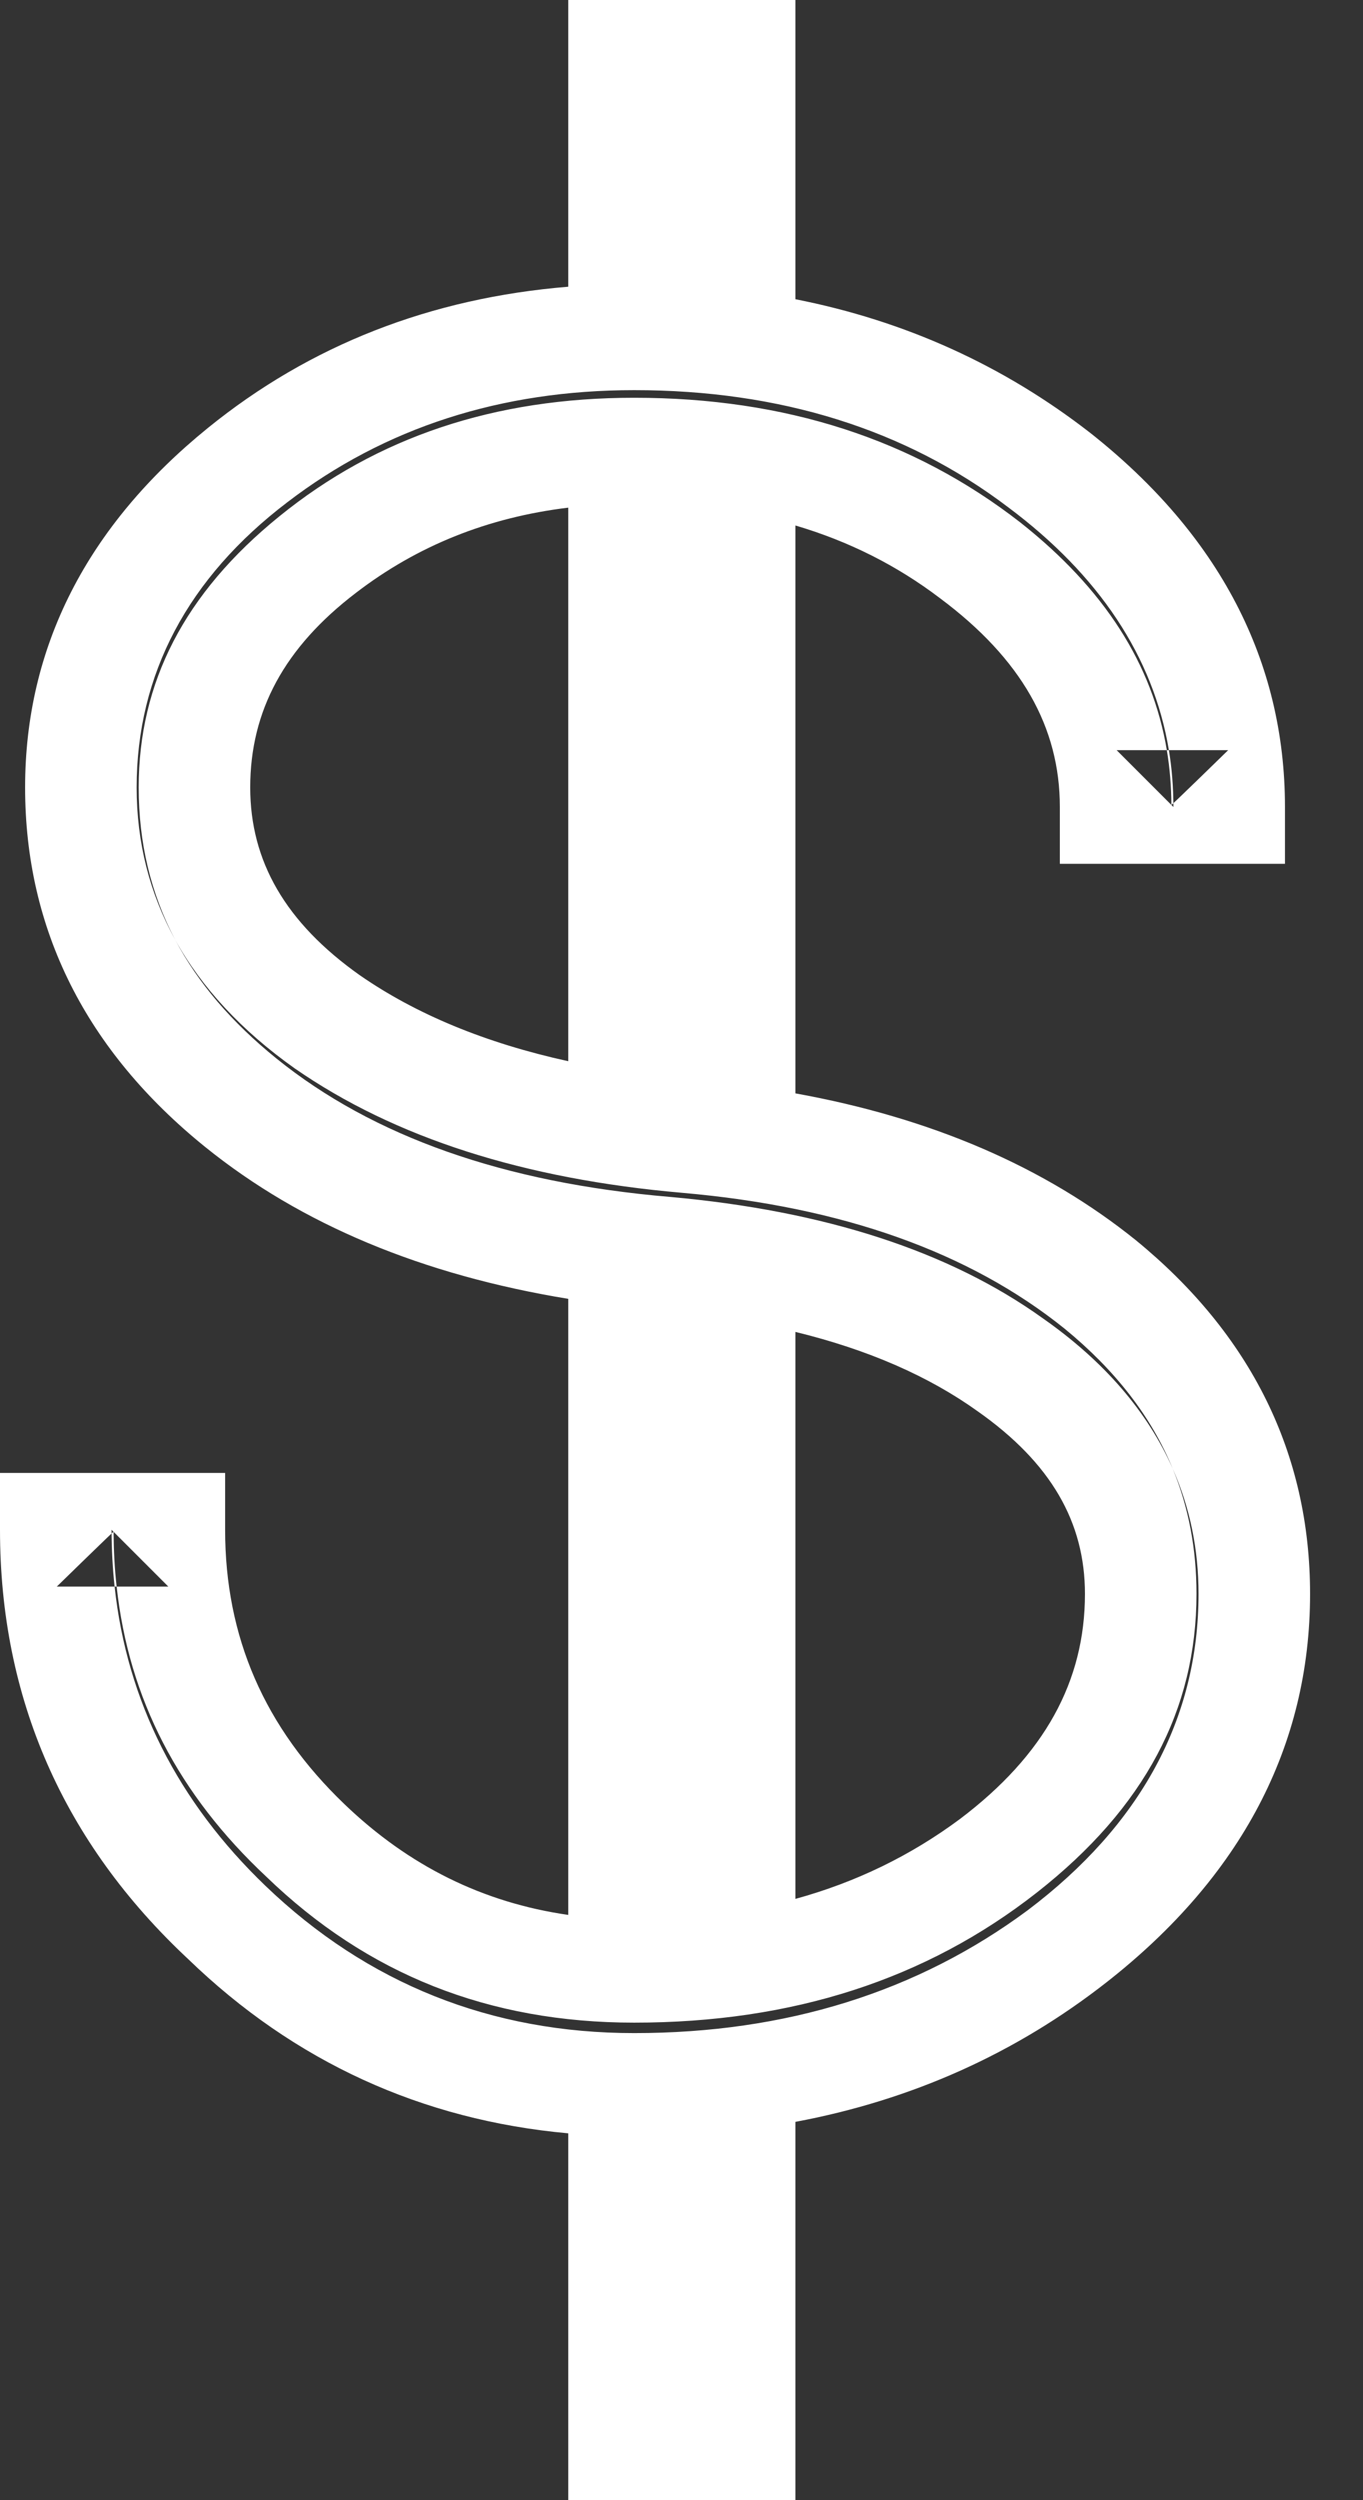 <?xml version="1.0" encoding="UTF-8"?>
<svg width="12px" height="22px" viewBox="0 0 12 22" version="1.1" xmlns="http://www.w3.org/2000/svg" xmlns:xlink="http://www.w3.org/1999/xlink">
    <rect x="0" y="0" width="12" height="22" fill="#333333" stroke="none"/>
    <!-- Generator: Sketch 41.1 (35376) - http://www.bohemiancoding.com/sketch -->
    <title>money-white</title>
    <desc>Created with Sketch.</desc>
    <defs></defs>
    <g id="Page-1" stroke="none" stroke-width="1" fill="none" fill-rule="evenodd">
        <g id="Home-(alt-#1)" transform="translate(-796, -1230)" fill="#FFFFFF">
            <g id="info" transform="translate(720, 1082)">
                <path d="M77.027,161.961 C77.009,161.804 77.001,161.643 77,161.478 C77,161.473 76.5,161.961 76.5,161.961 L77.482,161.961 L76.982,161.461 C76.983,161.642 76.992,161.803 77.009,161.961 C77.118,162.969 77.565,163.854 78.339,164.596 C79.235,165.455 80.325,165.89 81.583,165.89 C82.915,165.89 84.075,165.53 85.048,164.809 C86.04,164.061 86.552,163.123 86.552,162.025 C86.552,161.633 86.476,161.265 86.325,160.924 C86.103,160.421 85.72,159.978 85.185,159.603 C84.357,159.008 83.258,158.654 81.898,158.532 C80.434,158.408 79.284,158 78.435,157.315 C78.04,156.996 77.743,156.649 77.542,156.269 C77.327,155.861 77.221,155.416 77.221,154.929 C77.221,154.005 77.624,153.22 78.46,152.543 C79.318,151.847 80.352,151.5 81.583,151.5 C82.915,151.5 84.043,151.866 84.984,152.598 C85.722,153.181 86.146,153.843 86.273,154.601 C86.299,154.757 86.312,154.918 86.313,155.083 C86.313,155.089 86.813,154.601 86.813,154.601 L85.831,154.601 L86.331,155.101 C86.33,154.919 86.317,154.758 86.291,154.601 C86.154,153.778 85.675,153.06 84.878,152.465 C83.972,151.777 82.867,151.433 81.583,151.433 C80.412,151.433 79.388,151.762 78.529,152.42 C77.657,153.083 77.203,153.932 77.203,154.929 C77.203,155.414 77.318,155.862 77.542,156.269 C77.776,156.692 78.128,157.07 78.593,157.4 C79.477,158.013 80.615,158.375 82.006,158.496 C83.419,158.619 84.537,159.02 85.371,159.69 C85.82,160.057 86.137,160.467 86.325,160.924 C86.465,161.264 86.534,161.63 86.534,162.025 C86.534,163.044 86.077,163.909 85.13,164.652 C84.156,165.416 82.98,165.798 81.583,165.798 C80.304,165.798 79.234,165.373 78.345,164.514 C77.57,163.789 77.134,162.946 77.027,161.961 Z M83.003,166.671 C84.029,166.479 84.945,166.068 85.747,165.439 C86.927,164.513 87.534,163.364 87.534,162.025 C87.534,160.792 87.014,159.742 86,158.913 C85.195,158.265 84.194,157.836 83.003,157.621 L83.003,152.624 C83.474,152.763 83.897,152.976 84.276,153.264 C84.994,153.799 85.331,154.4 85.331,155.101 L85.331,155.601 L87.313,155.601 L87.313,155.101 C87.313,153.812 86.731,152.704 85.601,151.811 C84.835,151.215 83.968,150.823 83.003,150.633 L83.003,148 L81.003,148 L81.003,150.523 C79.792,150.622 78.73,151.036 77.83,151.766 C76.768,152.627 76.221,153.692 76.221,154.929 C76.221,156.181 76.759,157.247 77.807,158.093 C78.652,158.775 79.72,159.219 81.003,159.429 L81.003,164.85 C80.252,164.742 79.599,164.419 79.032,163.875 C78.327,163.199 77.982,162.404 77.982,161.461 L77.982,160.961 L76,160.961 L76,161.461 C76,162.942 76.557,164.212 77.657,165.239 C78.59,166.141 79.712,166.655 81.003,166.772 L81.003,170 L83.003,170 L83.003,166.671 Z M81.003,157.338 C80.273,157.178 79.662,156.924 79.167,156.581 C78.512,156.117 78.203,155.577 78.203,154.929 C78.203,154.256 78.503,153.697 79.136,153.215 C79.675,152.802 80.294,152.553 81.003,152.467 L81.003,157.338 Z M83.003,159.72 C83.643,159.876 84.177,160.11 84.607,160.418 C85.253,160.872 85.552,161.394 85.552,162.025 C85.552,162.794 85.197,163.444 84.449,164.008 C84.016,164.329 83.535,164.563 83.003,164.709 L83.003,159.72 Z" id="money-white"></path>
            </g>
        </g>
    </g>
</svg>